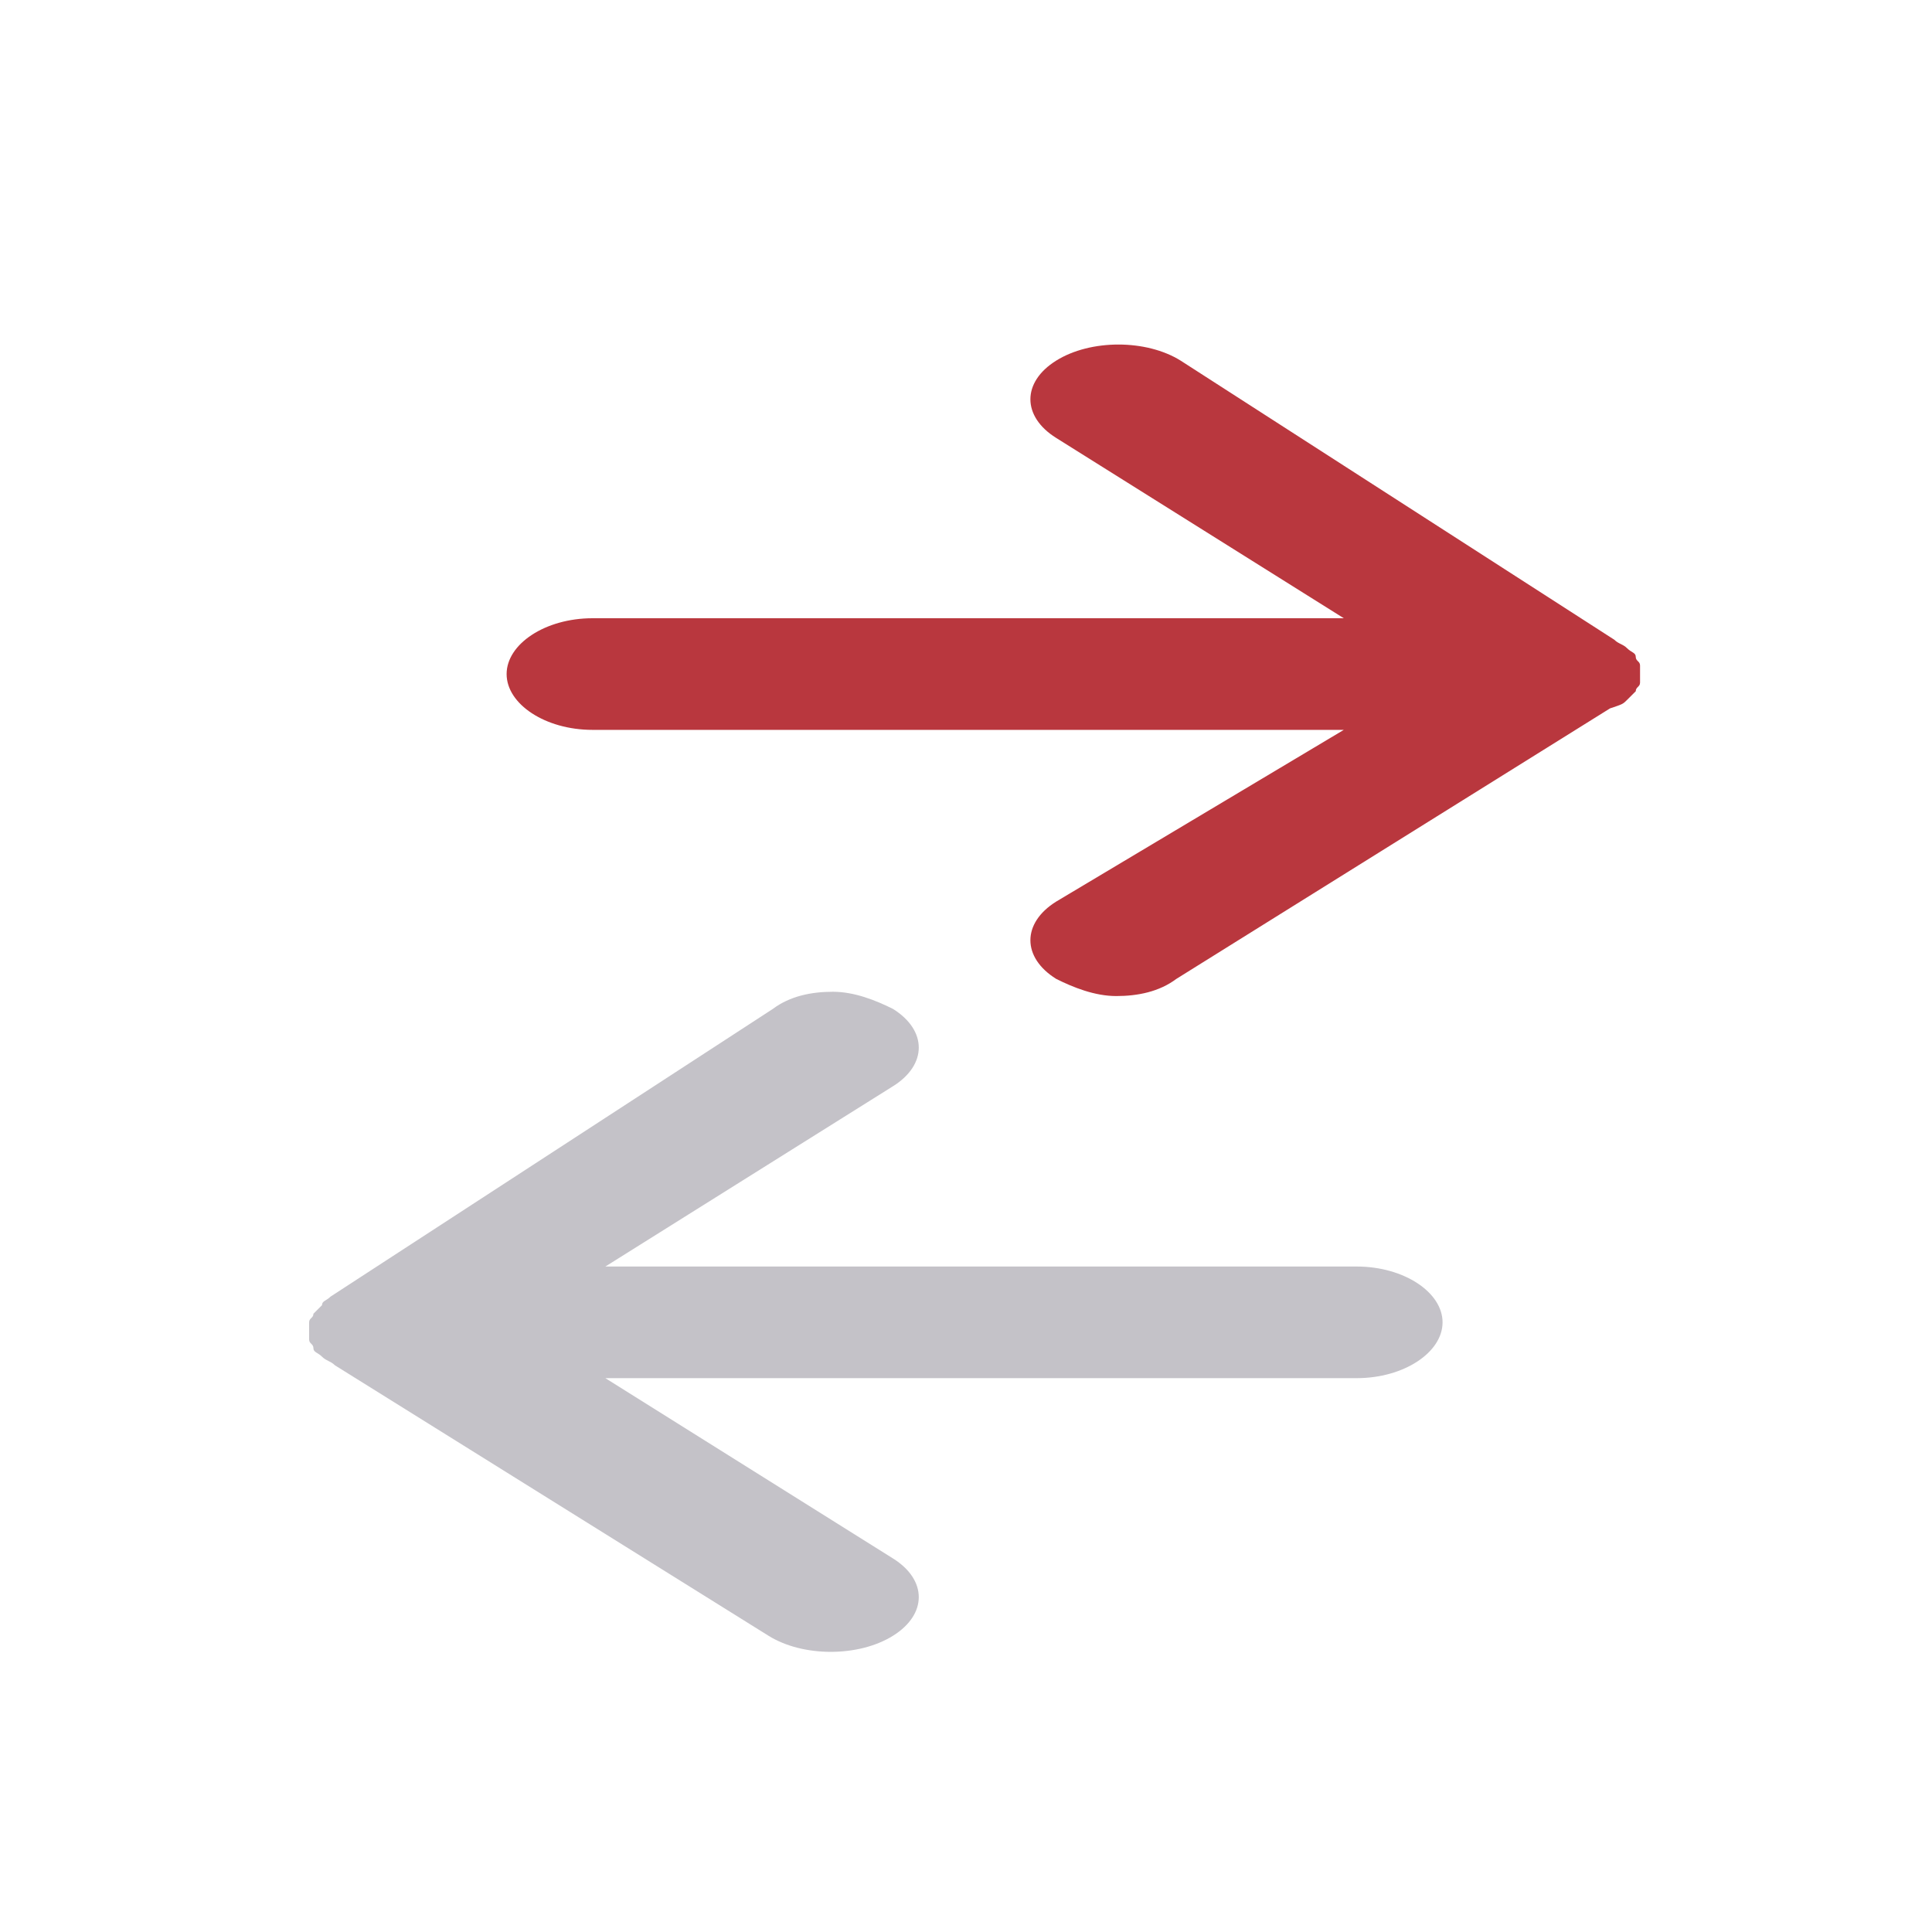 <?xml version="1.0" encoding="utf-8"?>
<!-- Generator: Adobe Illustrator 18.1.1, SVG Export Plug-In . SVG Version: 6.00 Build 0)  -->
<svg version="1.1" id="Layer_1" xmlns="http://www.w3.org/2000/svg" xmlns:xlink="http://www.w3.org/1999/xlink" x="0px" y="0px"
	 viewBox="0 0 45 45" enable-background="new 0 0 45 45" xml:space="preserve">
<g>
	<path fill="#B9373E" d="M37.9,16.3C37.9,16.3,37.9,16.3,37.9,16.3c0.1-0.1,0.1-0.1,0.2-0.2c0,0,0,0,0,0c0-0.1,0.1-0.1,0.1-0.2
		c0,0,0,0,0,0c0-0.1,0-0.2,0-0.2c0,0,0,0,0,0c0-0.1,0-0.2,0-0.2c0,0,0,0,0,0c0-0.1-0.1-0.1-0.1-0.2c0,0,0,0,0,0
		c0-0.1-0.1-0.1-0.2-0.2c0,0,0,0,0,0c-0.1-0.1-0.2-0.1-0.3-0.2c0,0,0,0,0,0L27.5,8.4c-0.8-0.5-2.1-0.5-2.9,0c-0.8,0.5-0.8,1.3,0,1.8
		l6.7,4.2H13.8c-1.1,0-2,0.6-2,1.3c0,0.7,0.9,1.3,2,1.3h17.5L24.6,21c-0.8,0.5-0.8,1.3,0,1.8c0.4,0.2,0.9,0.4,1.4,0.4
		c0.5,0,1-0.1,1.4-0.4l10.1-6.3c0,0,0,0,0,0C37.8,16.4,37.8,16.4,37.9,16.3z"/>
	<path fill="#C4C2C8" d="M7.5,30.4C7.5,30.4,7.5,30.4,7.5,30.4c-0.1,0.1-0.1,0.1-0.2,0.2c0,0,0,0,0,0c0,0.1-0.1,0.1-0.1,0.2
		c0,0,0,0,0,0c0,0.1,0,0.2,0,0.2c0,0,0,0,0,0c0,0.1,0,0.2,0,0.2c0,0,0,0,0,0c0,0.1,0.1,0.1,0.1,0.2c0,0,0,0,0,0
		c0,0.1,0.1,0.1,0.2,0.2c0,0,0,0,0,0c0.1,0.1,0.2,0.1,0.3,0.2c0,0,0,0,0,0l10.1,6.3c0.8,0.5,2.1,0.5,2.9,0c0.8-0.5,0.8-1.3,0-1.8
		l-6.7-4.2h17.5c1.1,0,2-0.6,2-1.3c0-0.7-0.9-1.3-2-1.3H14.1l6.7-4.2c0.8-0.5,0.8-1.3,0-1.8c-0.4-0.2-0.9-0.4-1.4-0.4
		c-0.5,0-1,0.1-1.4,0.4L7.7,30.2c0,0,0,0,0,0C7.6,30.3,7.5,30.3,7.5,30.4z"/>
</g>
</svg>
